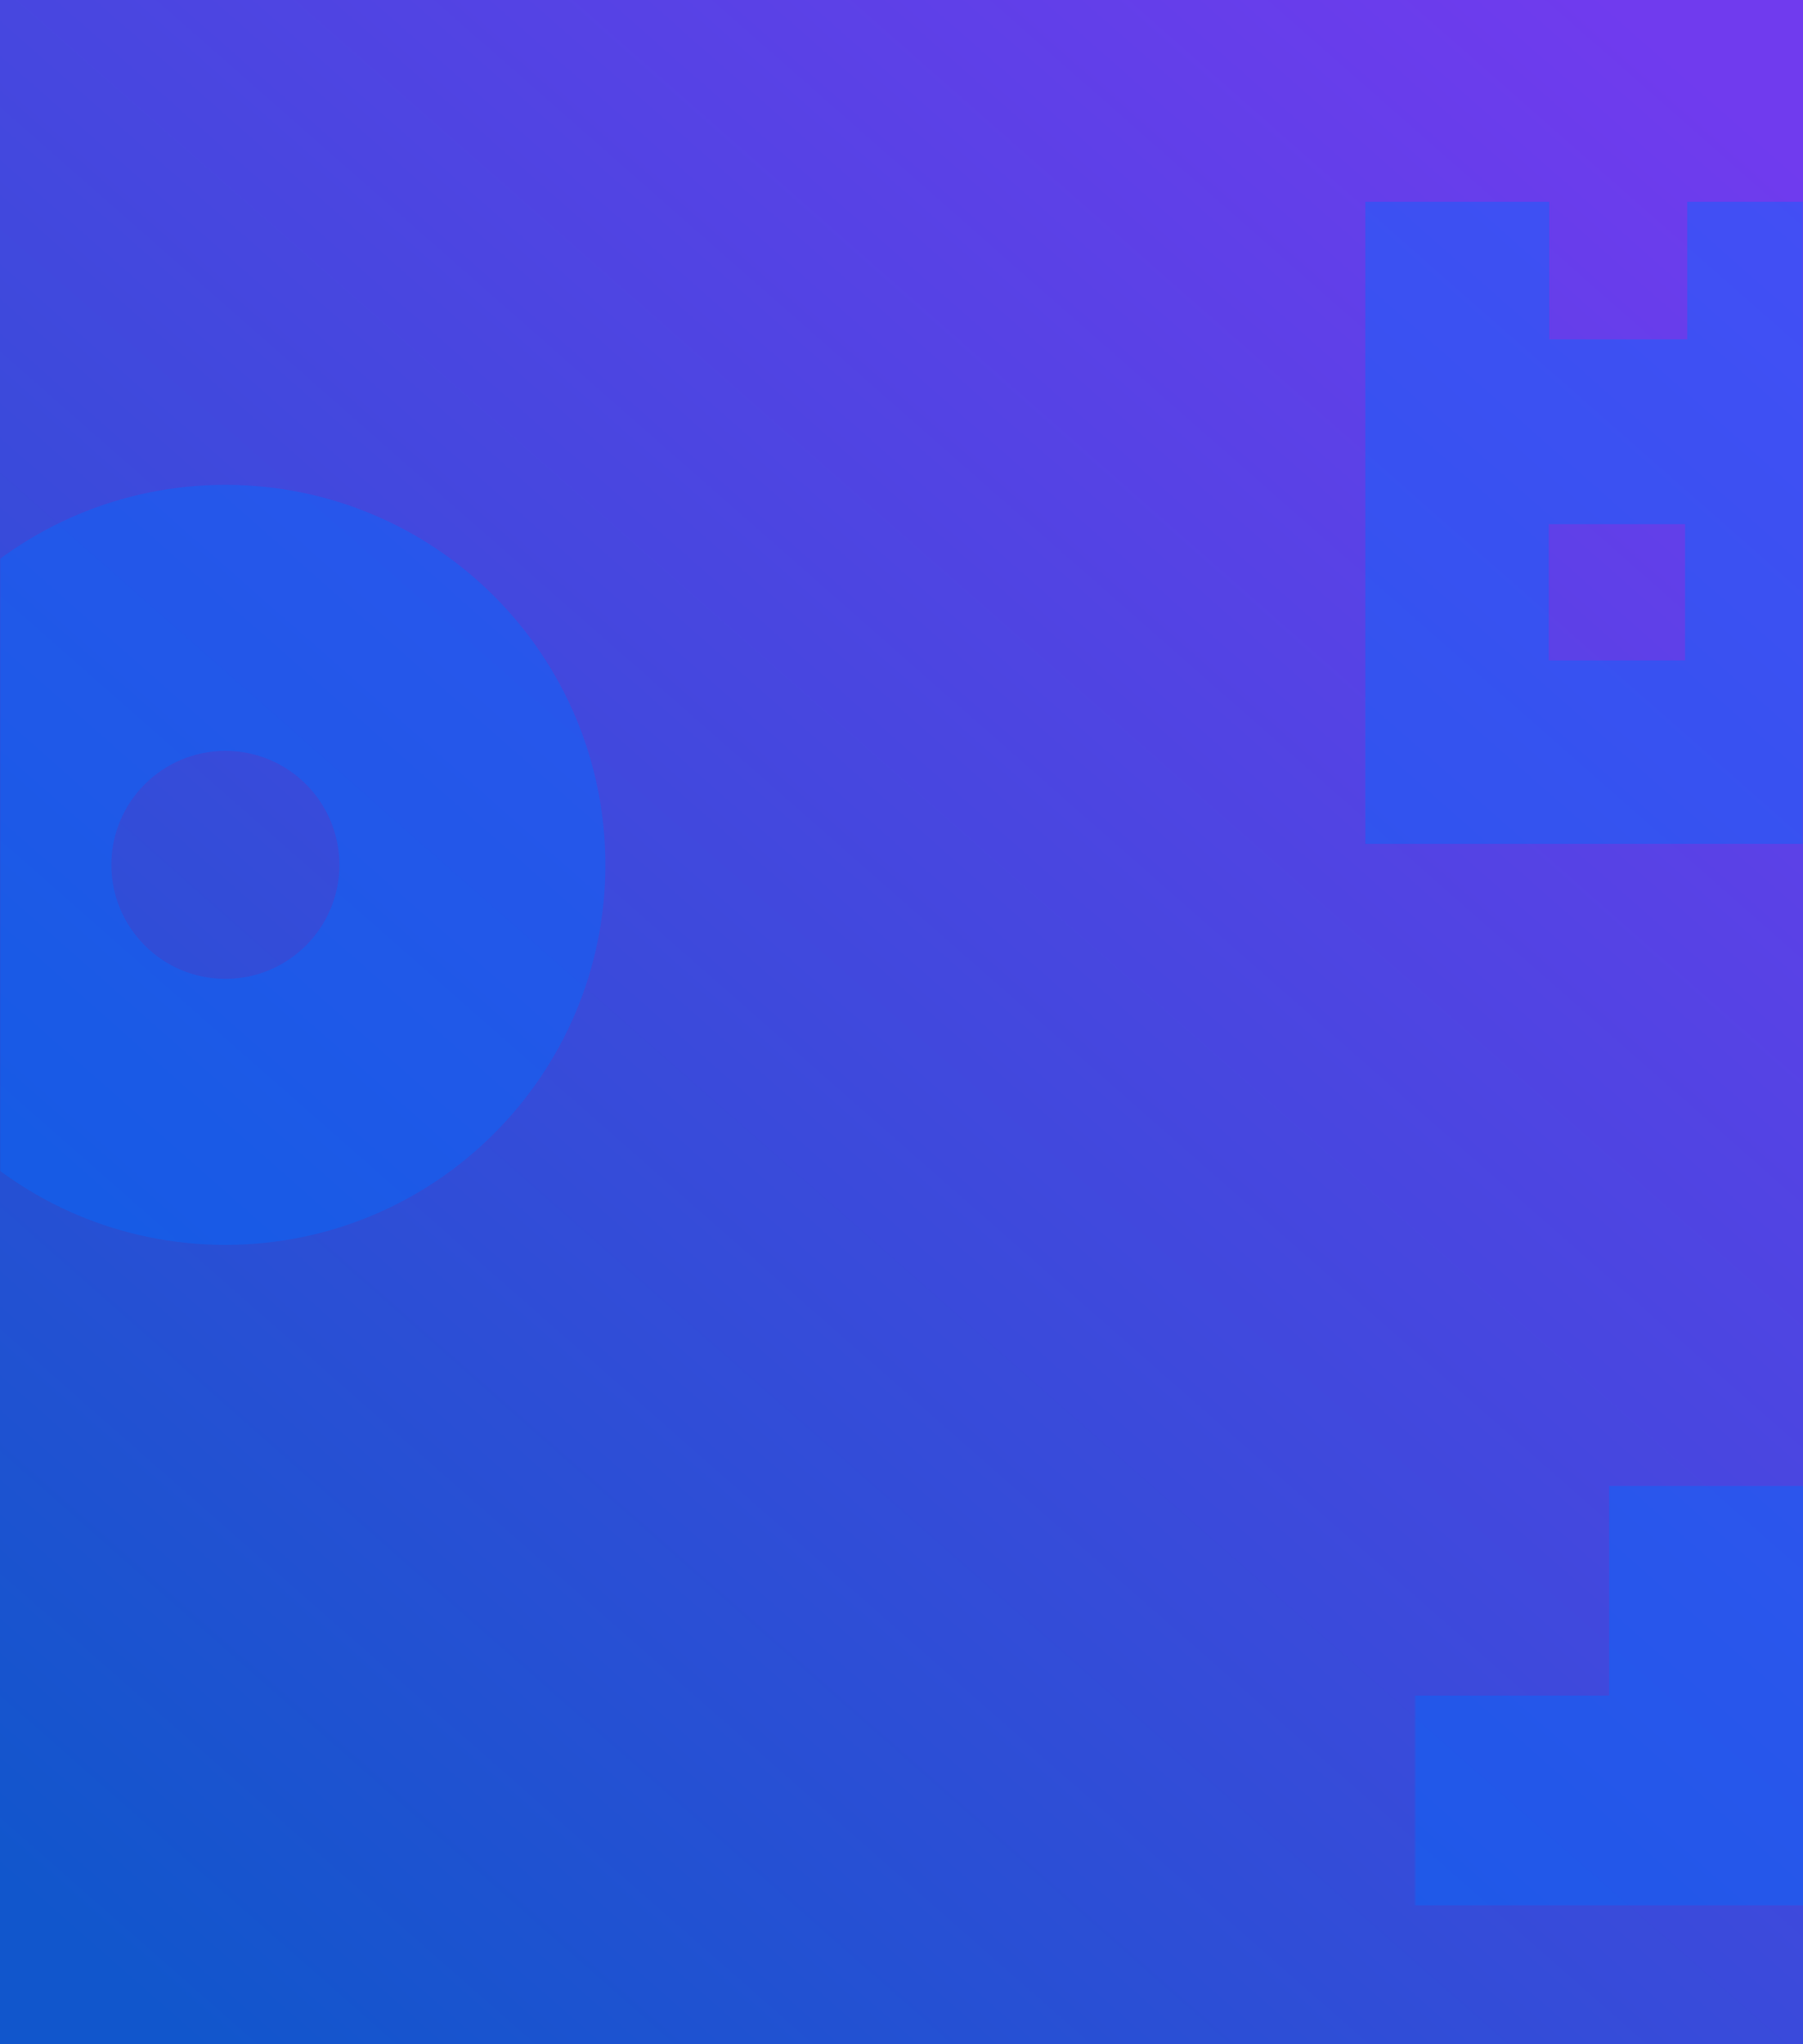 <svg xmlns="http://www.w3.org/2000/svg" xmlns:xlink="http://www.w3.org/1999/xlink" width="688" height="780" viewBox="0 0 688 780">
    <defs>
        <linearGradient id="b" x1="88.901%" x2="11.099%" y1="0%" y2="100%">
            <stop offset="0%" stop-color="#703BEE"/>
            <stop offset="100%" stop-color="#1156CC"/>
        </linearGradient>
        <path id="a" d="M0 0h688v780H0z"/>
    </defs>
    <g fill="none" fill-rule="evenodd">
        <mask id="c" fill="#fff">
            <use xlink:href="#a"/>
        </mask>
        <use fill="url(#b)" style="mix-blend-mode:hard-light" xlink:href="#a"/>
        <path fill="#006CFF" fill-opacity=".3" d="M-315 432v288h206v-82.287h-123.599V514.287H-109V432z" mask="url(#c)" style="mix-blend-mode:multiply"/>
        <path fill="#006CFF" fill-opacity=".4" d="M-723.998 188.498c-24.025 0-43.505-19.475-43.505-43.5 0-24.024 19.48-43.496 43.505-43.496 24.021 0 43.5 19.472 43.5 43.496 0 24.025-19.479 43.5-43.5 43.5m0-188.498C-804.082 0-869 64.92-869 144.998-869 225.08-804.082 290-723.998 290-643.918 290-579 225.08-579 144.998-579 64.92-643.918 0-723.998 0M86.002 373.498c-24.025 0-43.505-19.475-43.505-43.5 0-24.024 19.48-43.496 43.505-43.496 24.021 0 43.5 19.472 43.5 43.496 0 24.025-19.479 43.5-43.5 43.5m0-188.498C5.918 185-59 249.92-59 329.998-59 410.08 5.918 475 86.002 475 166.082 475 231 410.08 231 329.998 231 249.92 166.082 185 86.002 185M643.817 77v52.5h-52.634V77H521v245h193V77h-70.183zM591 252h52v-52h-52v52z" mask="url(#c)" style="mix-blend-mode:multiply"/>
        <path fill="#006CFF" fill-opacity=".4" d="M534 567v160h80.001v-80.001H694V567z" mask="url(#c)" style="mix-blend-mode:multiply" transform="rotate(-180 614 647)"/>
    </g>
</svg>
